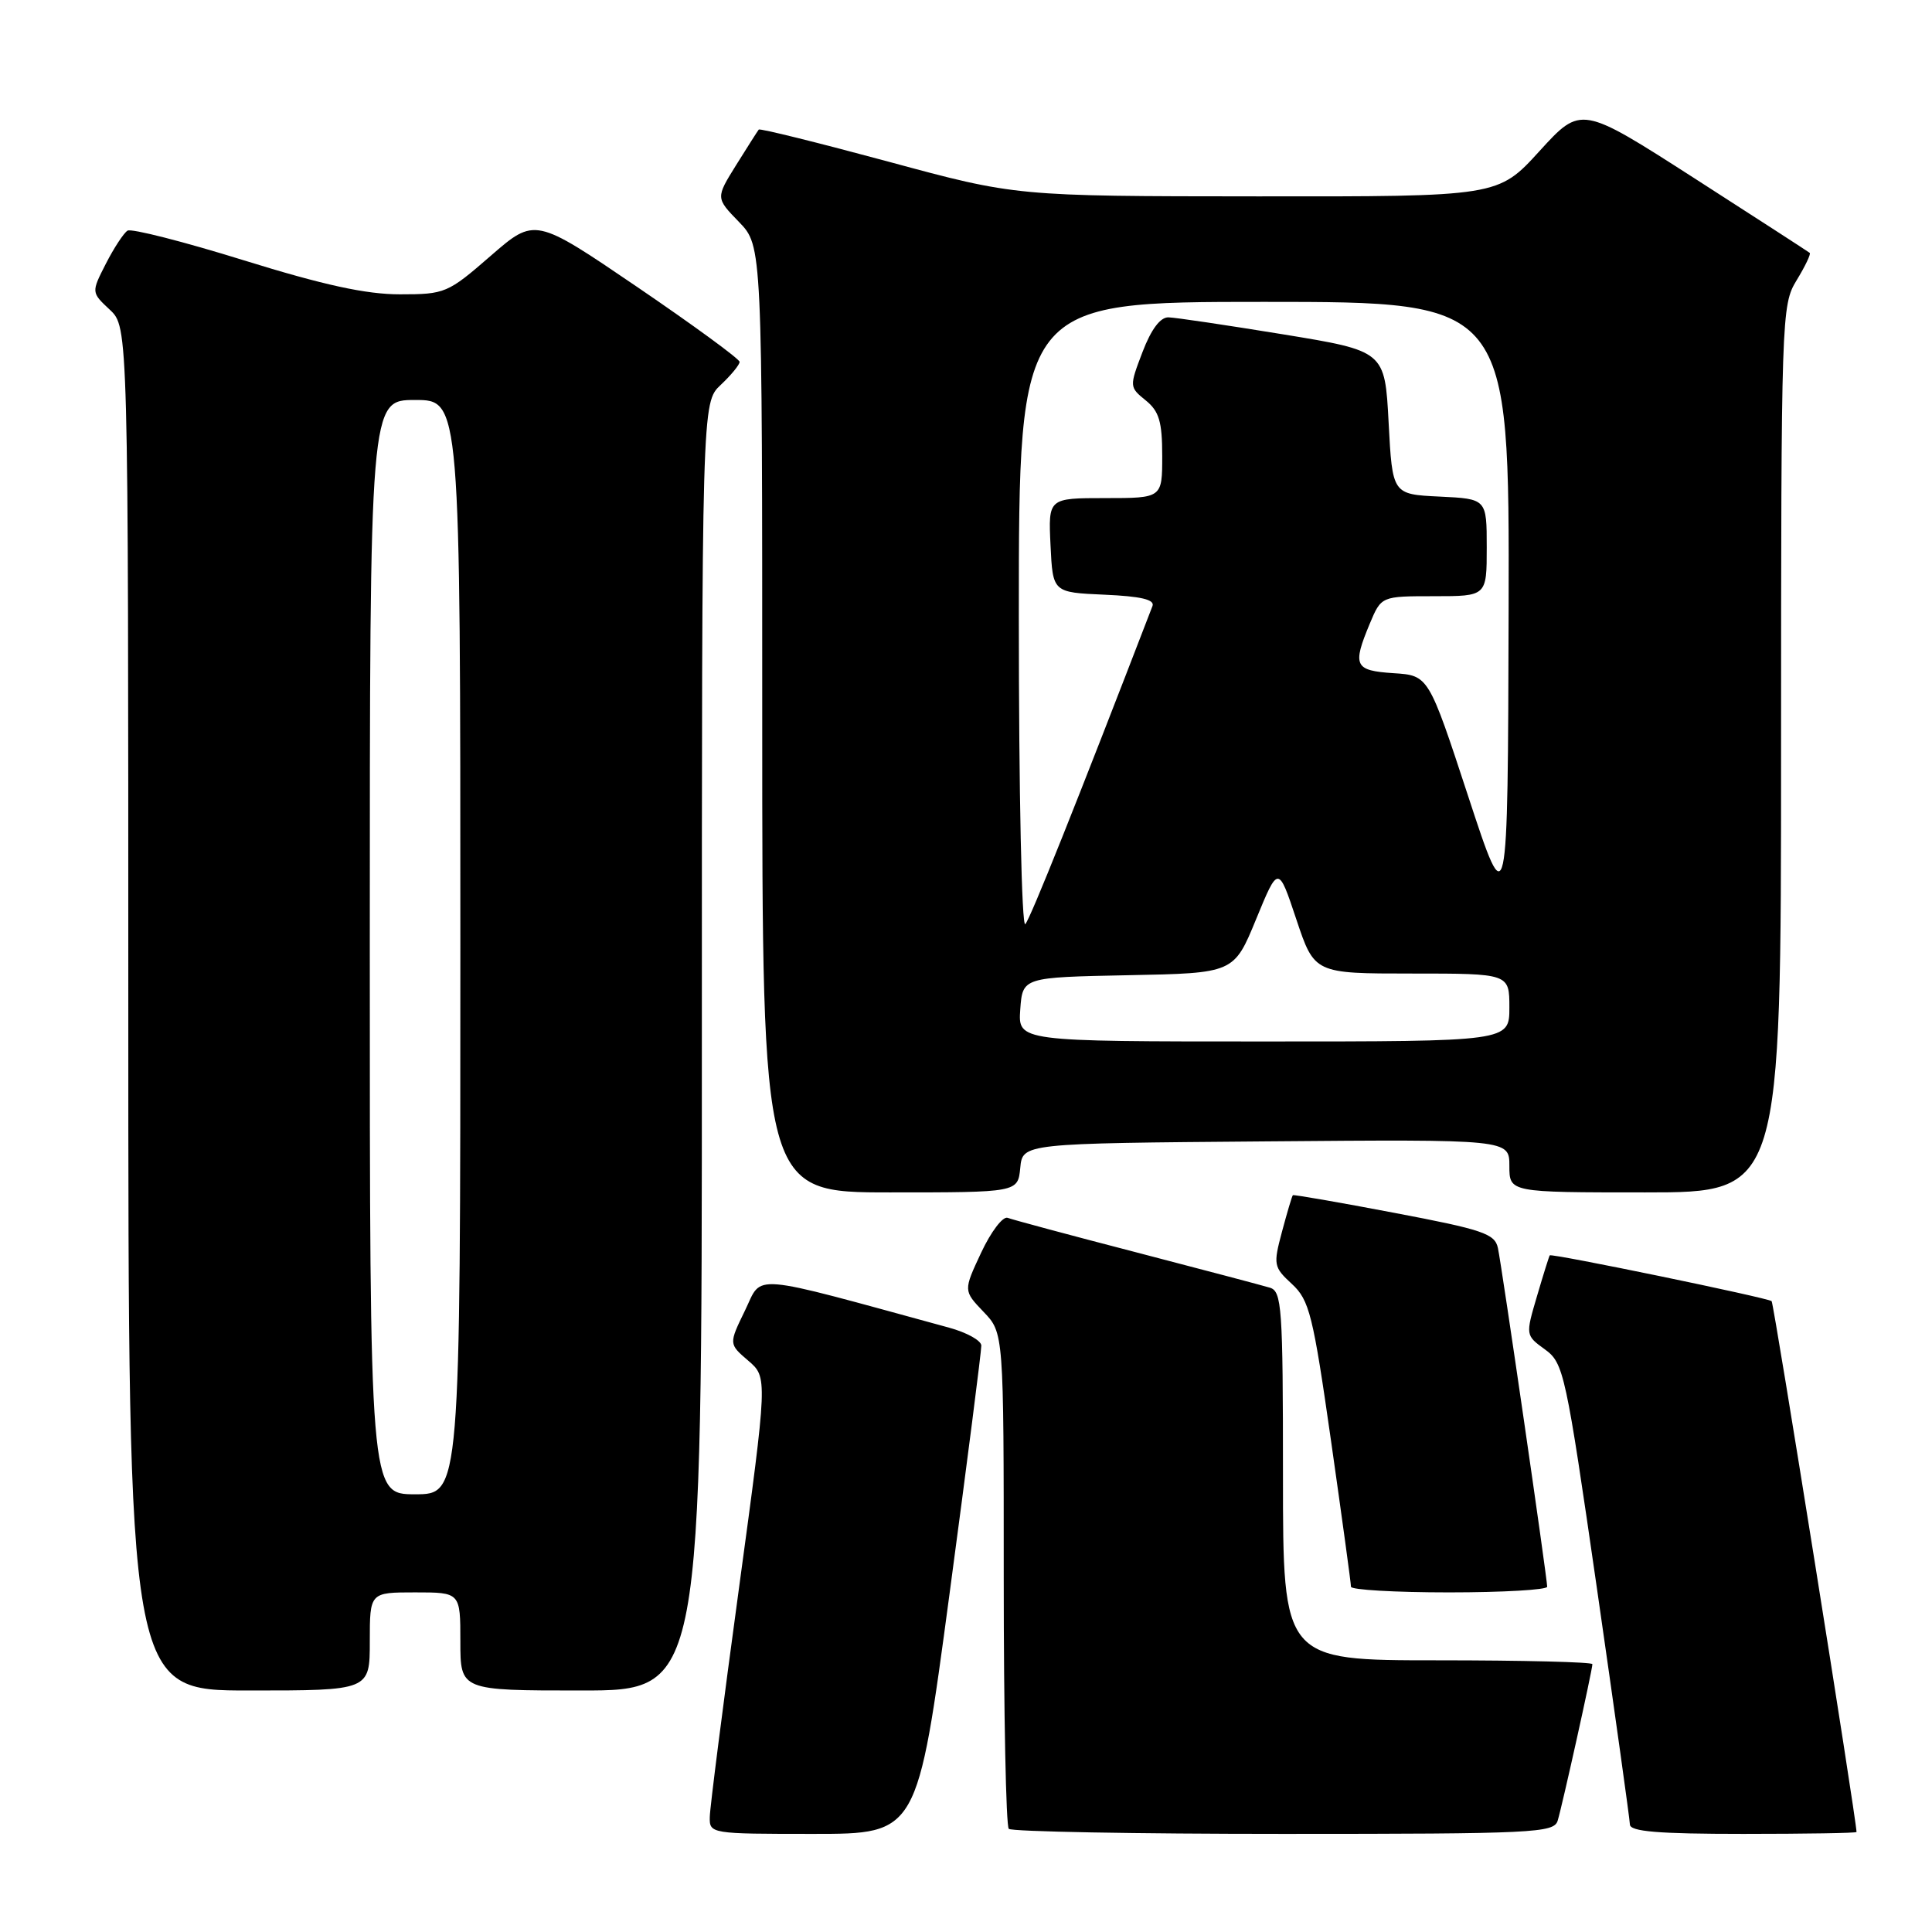 <?xml version="1.0" encoding="UTF-8" standalone="no"?>
<!DOCTYPE svg PUBLIC "-//W3C//DTD SVG 1.1//EN" "http://www.w3.org/Graphics/SVG/1.1/DTD/svg11.dtd" >
<svg xmlns="http://www.w3.org/2000/svg" xmlns:xlink="http://www.w3.org/1999/xlink" version="1.1" viewBox="0 0 256 256">
 <g >
 <path fill="currentColor"
d=" M 125.81 211.25 C 128.15 193.79 130.05 178.95 130.03 178.29 C 130.01 177.62 128.09 176.56 125.75 175.92 C 98.82 168.57 101.09 168.76 98.72 173.64 C 96.56 178.08 96.56 178.08 99.14 180.29 C 101.72 182.50 101.72 182.50 97.91 210.50 C 95.81 225.90 94.07 239.51 94.05 240.75 C 94.00 242.98 94.14 243.00 107.78 243.00 C 121.56 243.00 121.56 243.00 125.81 211.25 Z  M 206.40 241.25 C 207.02 239.21 211.00 221.26 211.00 220.51 C 211.00 220.23 201.78 220.00 190.50 220.00 C 170.00 220.00 170.00 220.00 170.00 195.57 C 170.00 173.16 169.85 171.09 168.25 170.62 C 167.29 170.33 159.34 168.23 150.59 165.95 C 141.83 163.68 134.15 161.61 133.52 161.37 C 132.89 161.13 131.31 163.20 130.01 165.98 C 127.65 171.02 127.65 171.02 130.32 173.82 C 133.00 176.61 133.00 176.61 133.00 209.14 C 133.00 227.03 133.30 241.97 133.67 242.33 C 134.03 242.70 150.43 243.00 170.10 243.00 C 203.29 243.00 205.90 242.87 206.40 241.25 Z  M 246.00 242.75 C 245.98 241.08 235.05 172.71 234.75 172.41 C 234.32 171.98 205.61 166.05 205.35 166.34 C 205.27 166.43 204.51 168.85 203.67 171.71 C 202.13 176.93 202.13 176.93 204.72 178.81 C 207.20 180.62 207.47 181.87 211.62 210.60 C 213.99 227.04 215.95 241.06 215.97 241.75 C 215.99 242.69 219.68 243.00 231.00 243.00 C 239.25 243.00 246.00 242.89 246.00 242.75 Z  M 49.00 217.50 C 49.00 211.00 49.00 211.00 55.00 211.00 C 61.00 211.00 61.00 211.00 61.00 217.50 C 61.00 224.00 61.00 224.00 77.00 224.00 C 93.00 224.00 93.00 224.00 93.00 138.67 C 93.00 53.35 93.00 53.35 95.50 51.00 C 96.87 49.71 98.00 48.34 98.00 47.95 C 98.00 47.57 91.90 43.11 84.44 38.03 C 70.88 28.81 70.88 28.81 65.02 33.90 C 59.33 38.85 58.97 39.00 52.99 39.00 C 48.50 39.00 42.90 37.78 32.33 34.50 C 24.35 32.02 17.40 30.25 16.90 30.56 C 16.39 30.88 15.10 32.85 14.03 34.94 C 12.09 38.74 12.09 38.74 14.55 41.04 C 17.00 43.35 17.00 43.35 17.00 133.67 C 17.00 224.00 17.00 224.00 33.00 224.00 C 49.00 224.00 49.00 224.00 49.00 217.50 Z  M 205.01 210.25 C 205.01 209.14 199.01 167.85 198.48 165.36 C 198.07 163.47 196.47 162.93 184.76 160.71 C 177.47 159.32 171.41 158.27 171.31 158.37 C 171.20 158.47 170.56 160.63 169.88 163.17 C 168.70 167.59 168.75 167.89 171.19 170.14 C 173.50 172.28 173.98 174.19 176.38 191.00 C 177.83 201.18 179.02 209.84 179.01 210.25 C 179.00 210.66 184.85 211.00 192.00 211.00 C 199.15 211.00 205.00 210.66 205.01 210.25 Z  M 135.19 154.75 C 135.50 151.50 135.50 151.50 167.75 151.24 C 200.00 150.97 200.00 150.97 200.00 154.49 C 200.00 158.00 200.00 158.00 218.00 158.00 C 236.00 158.00 236.00 158.00 236.00 99.25 C 236.01 41.78 236.05 40.43 238.06 37.14 C 239.19 35.29 239.97 33.66 239.80 33.51 C 239.64 33.37 232.75 28.91 224.50 23.61 C 209.50 13.98 209.50 13.98 204.00 20.01 C 198.50 26.05 198.50 26.05 166.56 26.02 C 134.62 26.00 134.62 26.00 117.72 21.42 C 108.42 18.91 100.70 16.99 100.54 17.17 C 100.39 17.35 99.05 19.46 97.55 21.86 C 94.83 26.23 94.83 26.23 97.92 29.41 C 101.00 32.60 101.00 32.60 101.00 95.30 C 101.00 158.00 101.00 158.00 117.94 158.00 C 134.87 158.00 134.87 158.00 135.19 154.75 Z  M 49.00 125.50 C 49.00 53.00 49.00 53.00 55.00 53.00 C 61.00 53.00 61.00 53.00 61.00 125.50 C 61.00 198.00 61.00 198.00 55.00 198.00 C 49.00 198.00 49.00 198.00 49.00 125.50 Z  M 135.19 133.75 C 135.50 129.50 135.50 129.50 149.50 129.22 C 163.50 128.95 163.50 128.95 166.44 121.80 C 169.38 114.65 169.38 114.65 171.77 121.82 C 174.17 129.00 174.17 129.00 187.08 129.00 C 200.00 129.00 200.00 129.00 200.00 133.50 C 200.00 138.00 200.00 138.00 167.44 138.00 C 134.89 138.00 134.89 138.00 135.19 133.75 Z  M 135.00 81.70 C 135.00 40.00 135.00 40.00 167.50 40.00 C 200.00 40.00 200.00 40.00 199.90 80.75 C 199.79 121.50 199.79 121.50 194.54 105.50 C 189.29 89.50 189.29 89.50 184.65 89.20 C 179.47 88.86 179.17 88.23 181.51 82.62 C 183.03 79.00 183.03 79.00 190.01 79.00 C 197.00 79.00 197.00 79.00 197.00 72.55 C 197.00 66.10 197.00 66.10 190.75 65.80 C 184.50 65.50 184.50 65.50 184.00 56.00 C 183.50 46.51 183.50 46.51 170.00 44.30 C 162.57 43.09 155.75 42.07 154.83 42.05 C 153.75 42.02 152.54 43.63 151.39 46.64 C 149.64 51.23 149.64 51.29 151.81 53.05 C 153.59 54.49 154.00 55.87 154.00 60.41 C 154.00 66.00 154.00 66.00 146.45 66.00 C 138.90 66.00 138.90 66.00 139.20 72.25 C 139.50 78.50 139.50 78.50 146.34 78.80 C 151.16 79.01 153.04 79.45 152.71 80.30 C 142.65 106.42 136.54 121.70 135.86 122.45 C 135.38 122.98 135.00 105.16 135.00 81.70 Z "/>
</g>
</svg>
